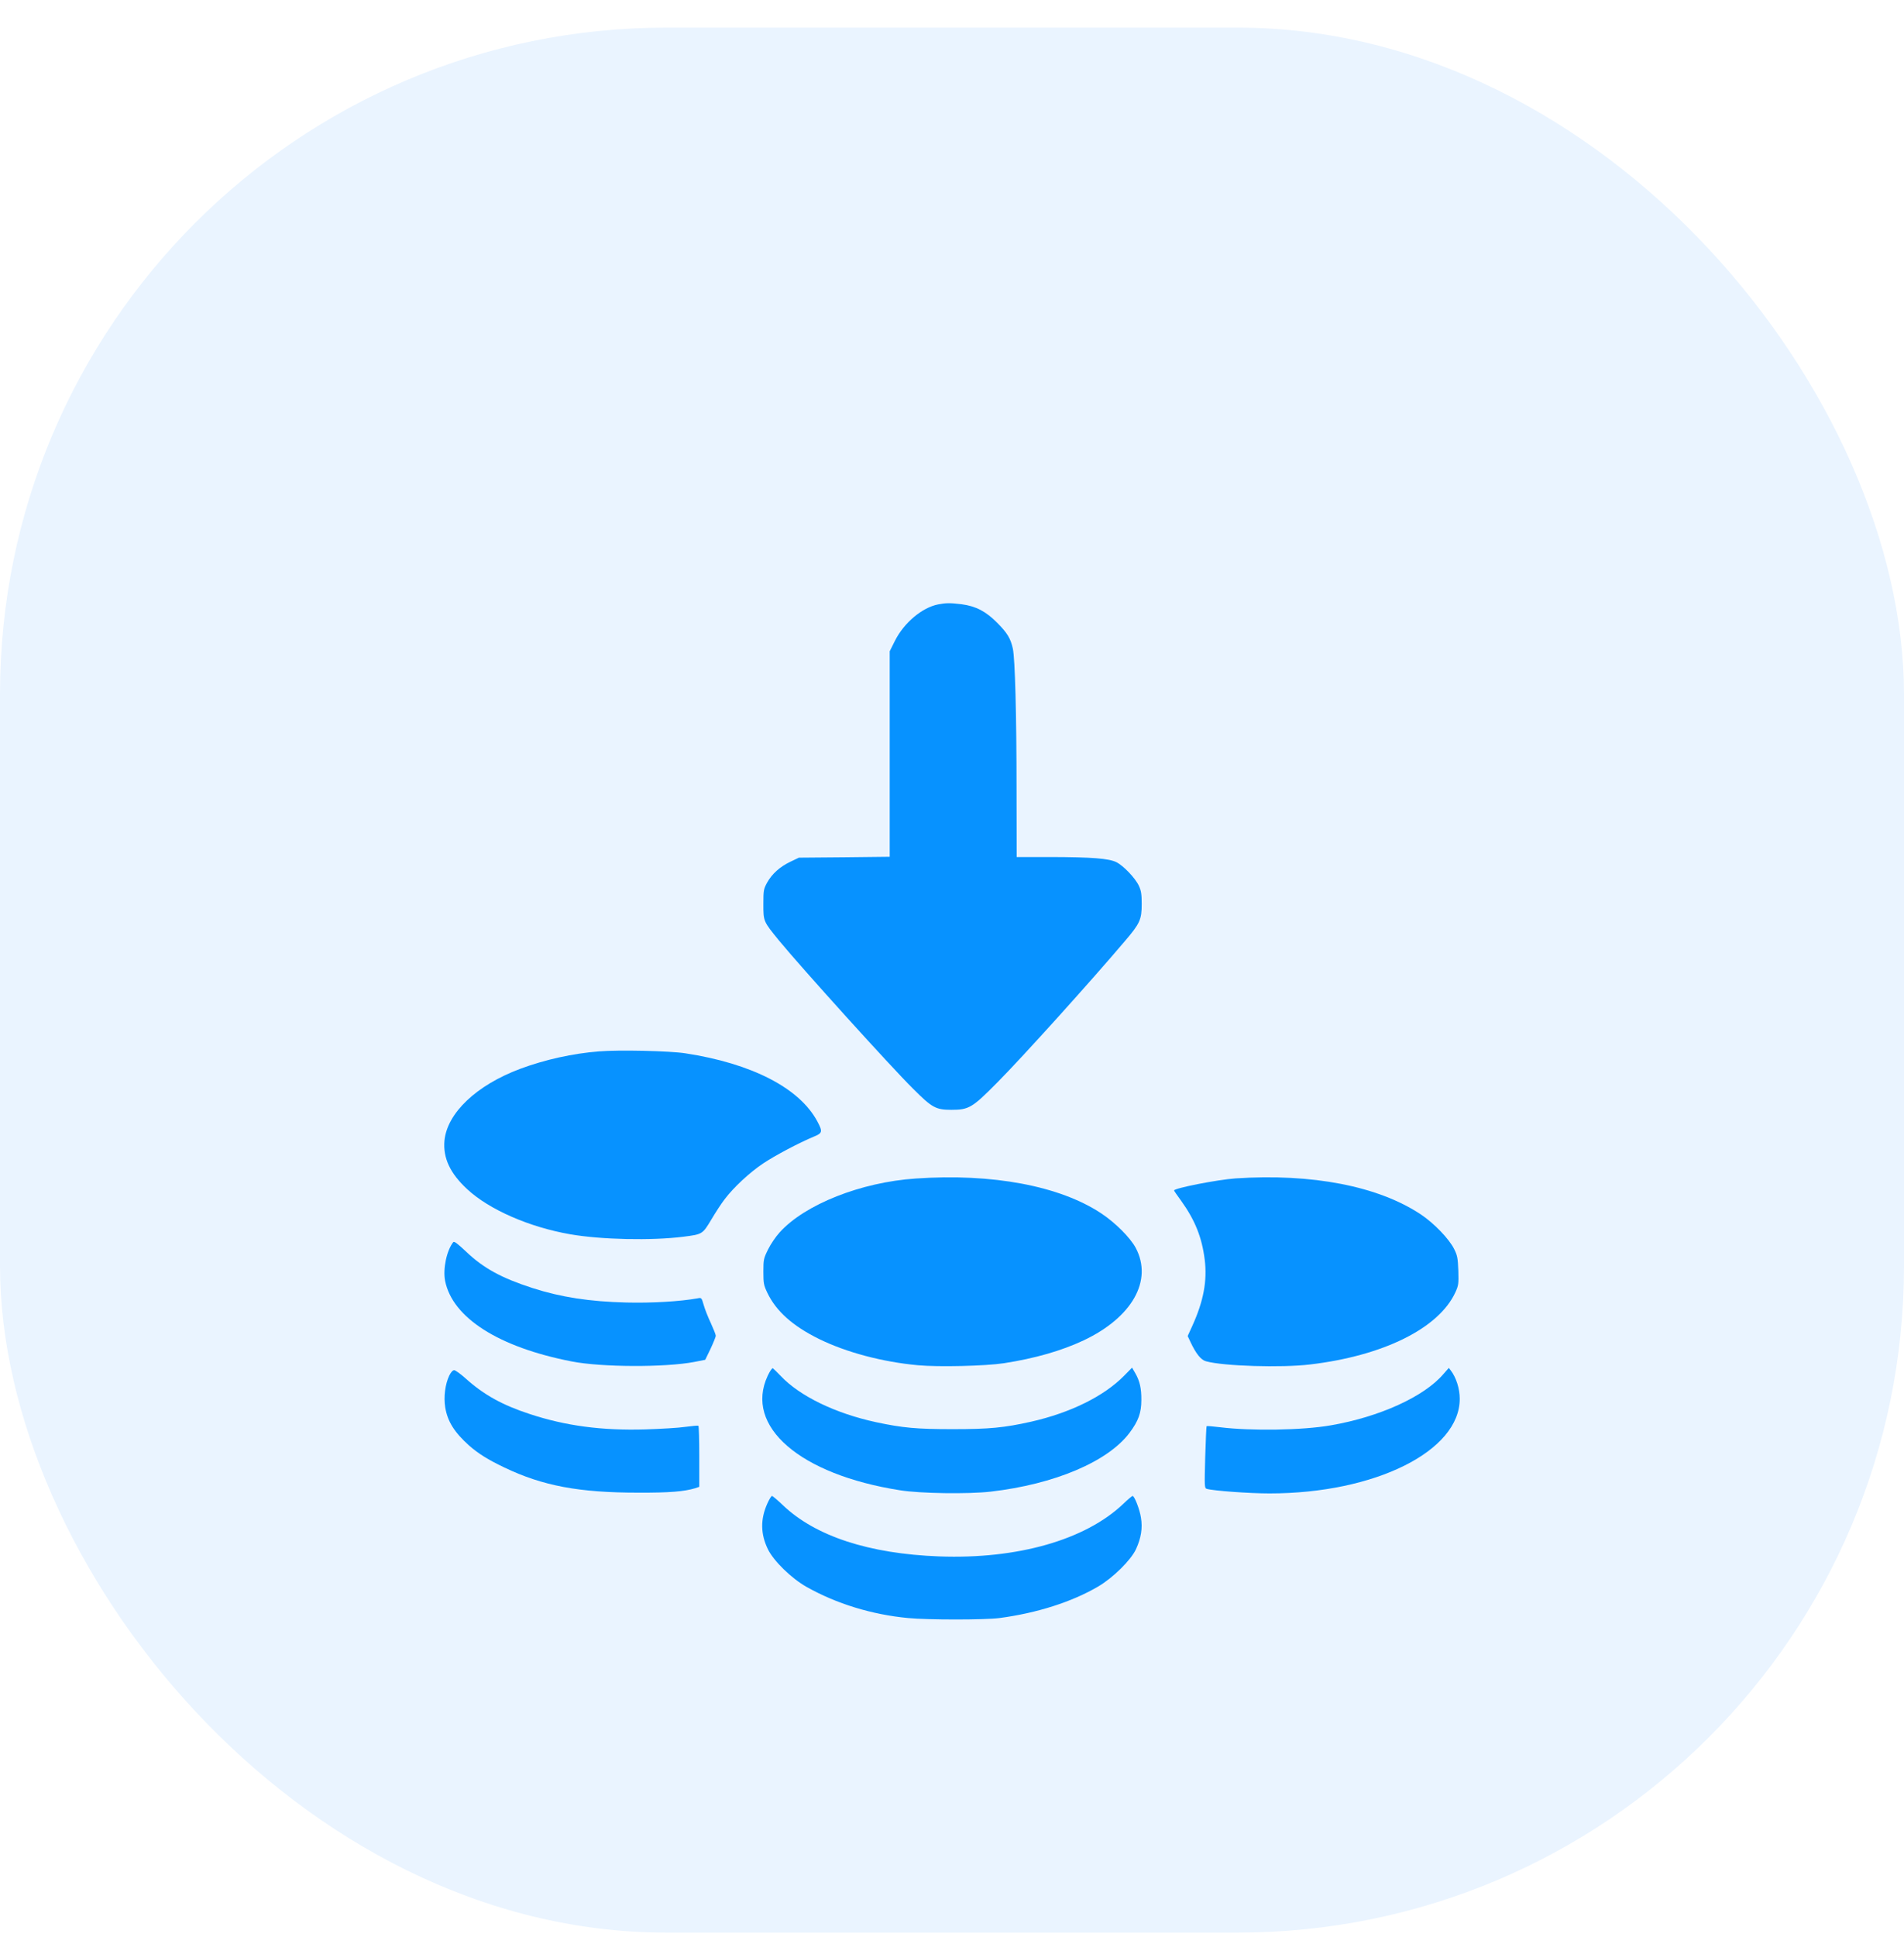 <svg width="60" height="61" viewBox="0 0 60 61" fill="none" xmlns="http://www.w3.org/2000/svg">
<g id="icon-deposit">
<rect y="0.87" width="60" height="60" rx="21" fill="#EAF4FF"/>
<g id="Group 39362" filter="url(#filter0_d_6637_364)">
<g id="Black">
<path id="Vector" d="M29.565 15.036C29.057 15.136 28.489 15.612 28.201 16.184L28.037 16.512V19.749V22.985L26.609 23.001L25.176 23.013L24.908 23.141C24.58 23.297 24.328 23.521 24.172 23.802C24.064 24.002 24.056 24.042 24.056 24.474C24.056 25.022 24.052 25.014 24.548 25.622C25.26 26.486 28.069 29.595 28.777 30.295C29.373 30.891 29.493 30.955 29.981 30.955C30.533 30.955 30.641 30.891 31.438 30.083C32.254 29.259 34.39 26.89 35.454 25.634C35.922 25.086 35.978 24.962 35.978 24.474C35.978 24.166 35.962 24.058 35.89 23.902C35.778 23.657 35.398 23.262 35.178 23.154C34.938 23.037 34.398 22.997 33.13 22.993H32.038L32.034 20.881C32.034 18.485 31.986 16.756 31.918 16.432C31.846 16.104 31.741 15.936 31.425 15.616C31.069 15.256 30.753 15.092 30.305 15.032C29.949 14.988 29.809 14.988 29.565 15.036Z" fill="#0792FF"/>
<path id="Vector_2" d="M18.875 29.115C18.051 29.179 17.171 29.375 16.395 29.663C15.014 30.179 14.09 31.055 14.006 31.927C13.958 32.471 14.182 32.955 14.723 33.455C15.415 34.099 16.683 34.652 17.975 34.876C18.951 35.044 20.527 35.08 21.536 34.952C22.136 34.876 22.14 34.872 22.416 34.411C22.548 34.188 22.736 33.899 22.836 33.771C23.112 33.403 23.62 32.931 24.044 32.647C24.42 32.395 25.192 31.987 25.648 31.799C25.92 31.687 25.928 31.643 25.756 31.319C25.196 30.271 23.692 29.495 21.596 29.175C21.104 29.099 19.511 29.063 18.875 29.115Z" fill="#0792FF"/>
<path id="Vector_3" d="M28.857 33.119C27.129 33.235 25.364 33.935 24.568 34.816C24.448 34.947 24.284 35.188 24.204 35.352C24.064 35.636 24.056 35.672 24.056 36.056C24.056 36.42 24.068 36.48 24.18 36.716C24.46 37.3 24.98 37.764 25.817 38.176C26.677 38.596 27.805 38.896 28.929 39C29.585 39.06 31.065 39.024 31.637 38.936C32.618 38.784 33.45 38.544 34.15 38.216C35.678 37.492 36.334 36.332 35.79 35.304C35.618 34.984 35.154 34.516 34.706 34.219C33.402 33.351 31.269 32.951 28.857 33.119Z" fill="#0792FF"/>
<path id="Vector_4" d="M38.935 33.115C38.367 33.155 36.998 33.423 36.998 33.495C36.998 33.507 37.099 33.655 37.223 33.823C37.659 34.431 37.875 34.972 37.963 35.668C38.047 36.344 37.927 36.98 37.571 37.764L37.427 38.08L37.515 38.268C37.691 38.64 37.847 38.836 38.007 38.876C38.555 39.028 40.383 39.084 41.279 38.976C43.592 38.704 45.344 37.836 45.864 36.7C45.96 36.488 45.968 36.44 45.956 36.024C45.94 35.628 45.928 35.548 45.824 35.34C45.668 35.024 45.192 34.528 44.776 34.251C43.436 33.359 41.351 32.955 38.935 33.115Z" fill="#0792FF"/>
<path id="Vector_5" d="M14.282 35.124C14.074 35.388 13.954 35.964 14.026 36.34C14.258 37.504 15.711 38.432 18.015 38.88C18.947 39.064 20.956 39.072 21.88 38.896L22.224 38.828L22.392 38.48C22.48 38.292 22.556 38.104 22.556 38.072C22.556 38.036 22.484 37.856 22.4 37.672C22.312 37.488 22.212 37.232 22.176 37.104C22.108 36.872 22.108 36.868 21.984 36.892C21.432 36.992 20.547 37.044 19.735 37.024C18.583 36.996 17.671 36.856 16.779 36.568C15.811 36.256 15.235 35.944 14.691 35.424C14.414 35.164 14.314 35.088 14.282 35.124Z" fill="#0792FF"/>
<path id="Vector_6" d="M24.192 39.332C23.448 40.925 25.205 42.441 28.357 42.937C28.997 43.041 30.517 43.061 31.214 42.981C33.234 42.749 34.91 42.037 35.594 41.129C35.874 40.757 35.967 40.496 35.967 40.096C35.971 39.728 35.914 39.488 35.774 39.248L35.674 39.076L35.426 39.328C34.79 39.976 33.734 40.496 32.498 40.777C31.642 40.969 31.178 41.013 30.017 41.013C28.889 41.013 28.445 40.973 27.605 40.793C26.325 40.517 25.201 39.972 24.601 39.336C24.488 39.22 24.376 39.108 24.356 39.096C24.332 39.08 24.26 39.188 24.192 39.332Z" fill="#0792FF"/>
<path id="Vector_7" d="M45.48 39.284C44.872 39.992 43.468 40.629 41.935 40.893C41.043 41.049 39.427 41.073 38.451 40.953C38.223 40.925 38.035 40.909 38.023 40.921C38.015 40.929 37.995 41.373 37.979 41.905C37.955 42.821 37.955 42.869 38.027 42.893C38.227 42.953 39.359 43.037 40.007 43.037C43.328 43.037 46.004 41.705 46 40.056C46 39.736 45.888 39.388 45.72 39.168L45.656 39.084L45.48 39.284Z" fill="#0792FF"/>
<path id="Vector_8" d="M14.158 39.324C14.026 39.6 13.978 40.001 14.03 40.325C14.102 40.769 14.322 41.117 14.783 41.529C15.07 41.781 15.375 41.973 15.895 42.221C17.099 42.797 18.243 43.013 20.115 43.013C21.096 43.017 21.564 42.977 21.908 42.873L22.036 42.829V41.877C22.036 41.353 22.024 40.913 22.008 40.905C21.988 40.897 21.804 40.913 21.596 40.941C21.388 40.973 20.82 41.005 20.335 41.021C18.963 41.061 17.823 40.909 16.695 40.537C15.835 40.257 15.243 39.928 14.678 39.42C14.518 39.276 14.35 39.156 14.314 39.156C14.266 39.156 14.21 39.22 14.158 39.324Z" fill="#0792FF"/>
<path id="Vector_9" d="M24.18 43.357C23.96 43.849 23.964 44.313 24.2 44.797C24.38 45.165 24.936 45.709 25.416 45.981C26.357 46.51 27.469 46.854 28.617 46.962C29.237 47.022 31.033 47.022 31.497 46.962C32.674 46.806 33.782 46.454 34.606 45.969C35.07 45.697 35.634 45.145 35.798 44.793C35.958 44.445 36.01 44.133 35.954 43.797C35.914 43.537 35.75 43.117 35.69 43.117C35.674 43.117 35.538 43.229 35.394 43.369C34.202 44.501 32.062 45.113 29.597 45.021C27.381 44.937 25.697 44.385 24.672 43.409C24.504 43.249 24.348 43.117 24.328 43.117C24.304 43.117 24.24 43.225 24.18 43.357Z" fill="#0792FF"/>
</g>
</g>
</g>
<defs>
<filter id="filter0_d_6637_364" x="6" y="10.999" width="48" height="48.007" filterUnits="userSpaceOnUse" color-interpolation-filters="sRGB">
<feFlood flood-opacity="0" result="BackgroundImageFix"/>
<feColorMatrix in="SourceAlpha" type="matrix" values="0 0 0 0 0 0 0 0 0 0 0 0 0 0 0 0 0 0 127 0" result="hardAlpha"/>
<feOffset dy="4"/>
<feGaussianBlur stdDeviation="4"/>
<feComposite in2="hardAlpha" operator="out"/>
<feColorMatrix type="matrix" values="0 0 0 0 0.027 0 0 0 0 0.573 0 0 0 0 1 0 0 0 0.25 0"/>
<feBlend mode="normal" in2="BackgroundImageFix" result="effect1_dropShadow_6637_364"/>
<feBlend mode="normal" in="SourceGraphic" in2="effect1_dropShadow_6637_364" result="shape"/>
</filter>
</defs>
</svg>
